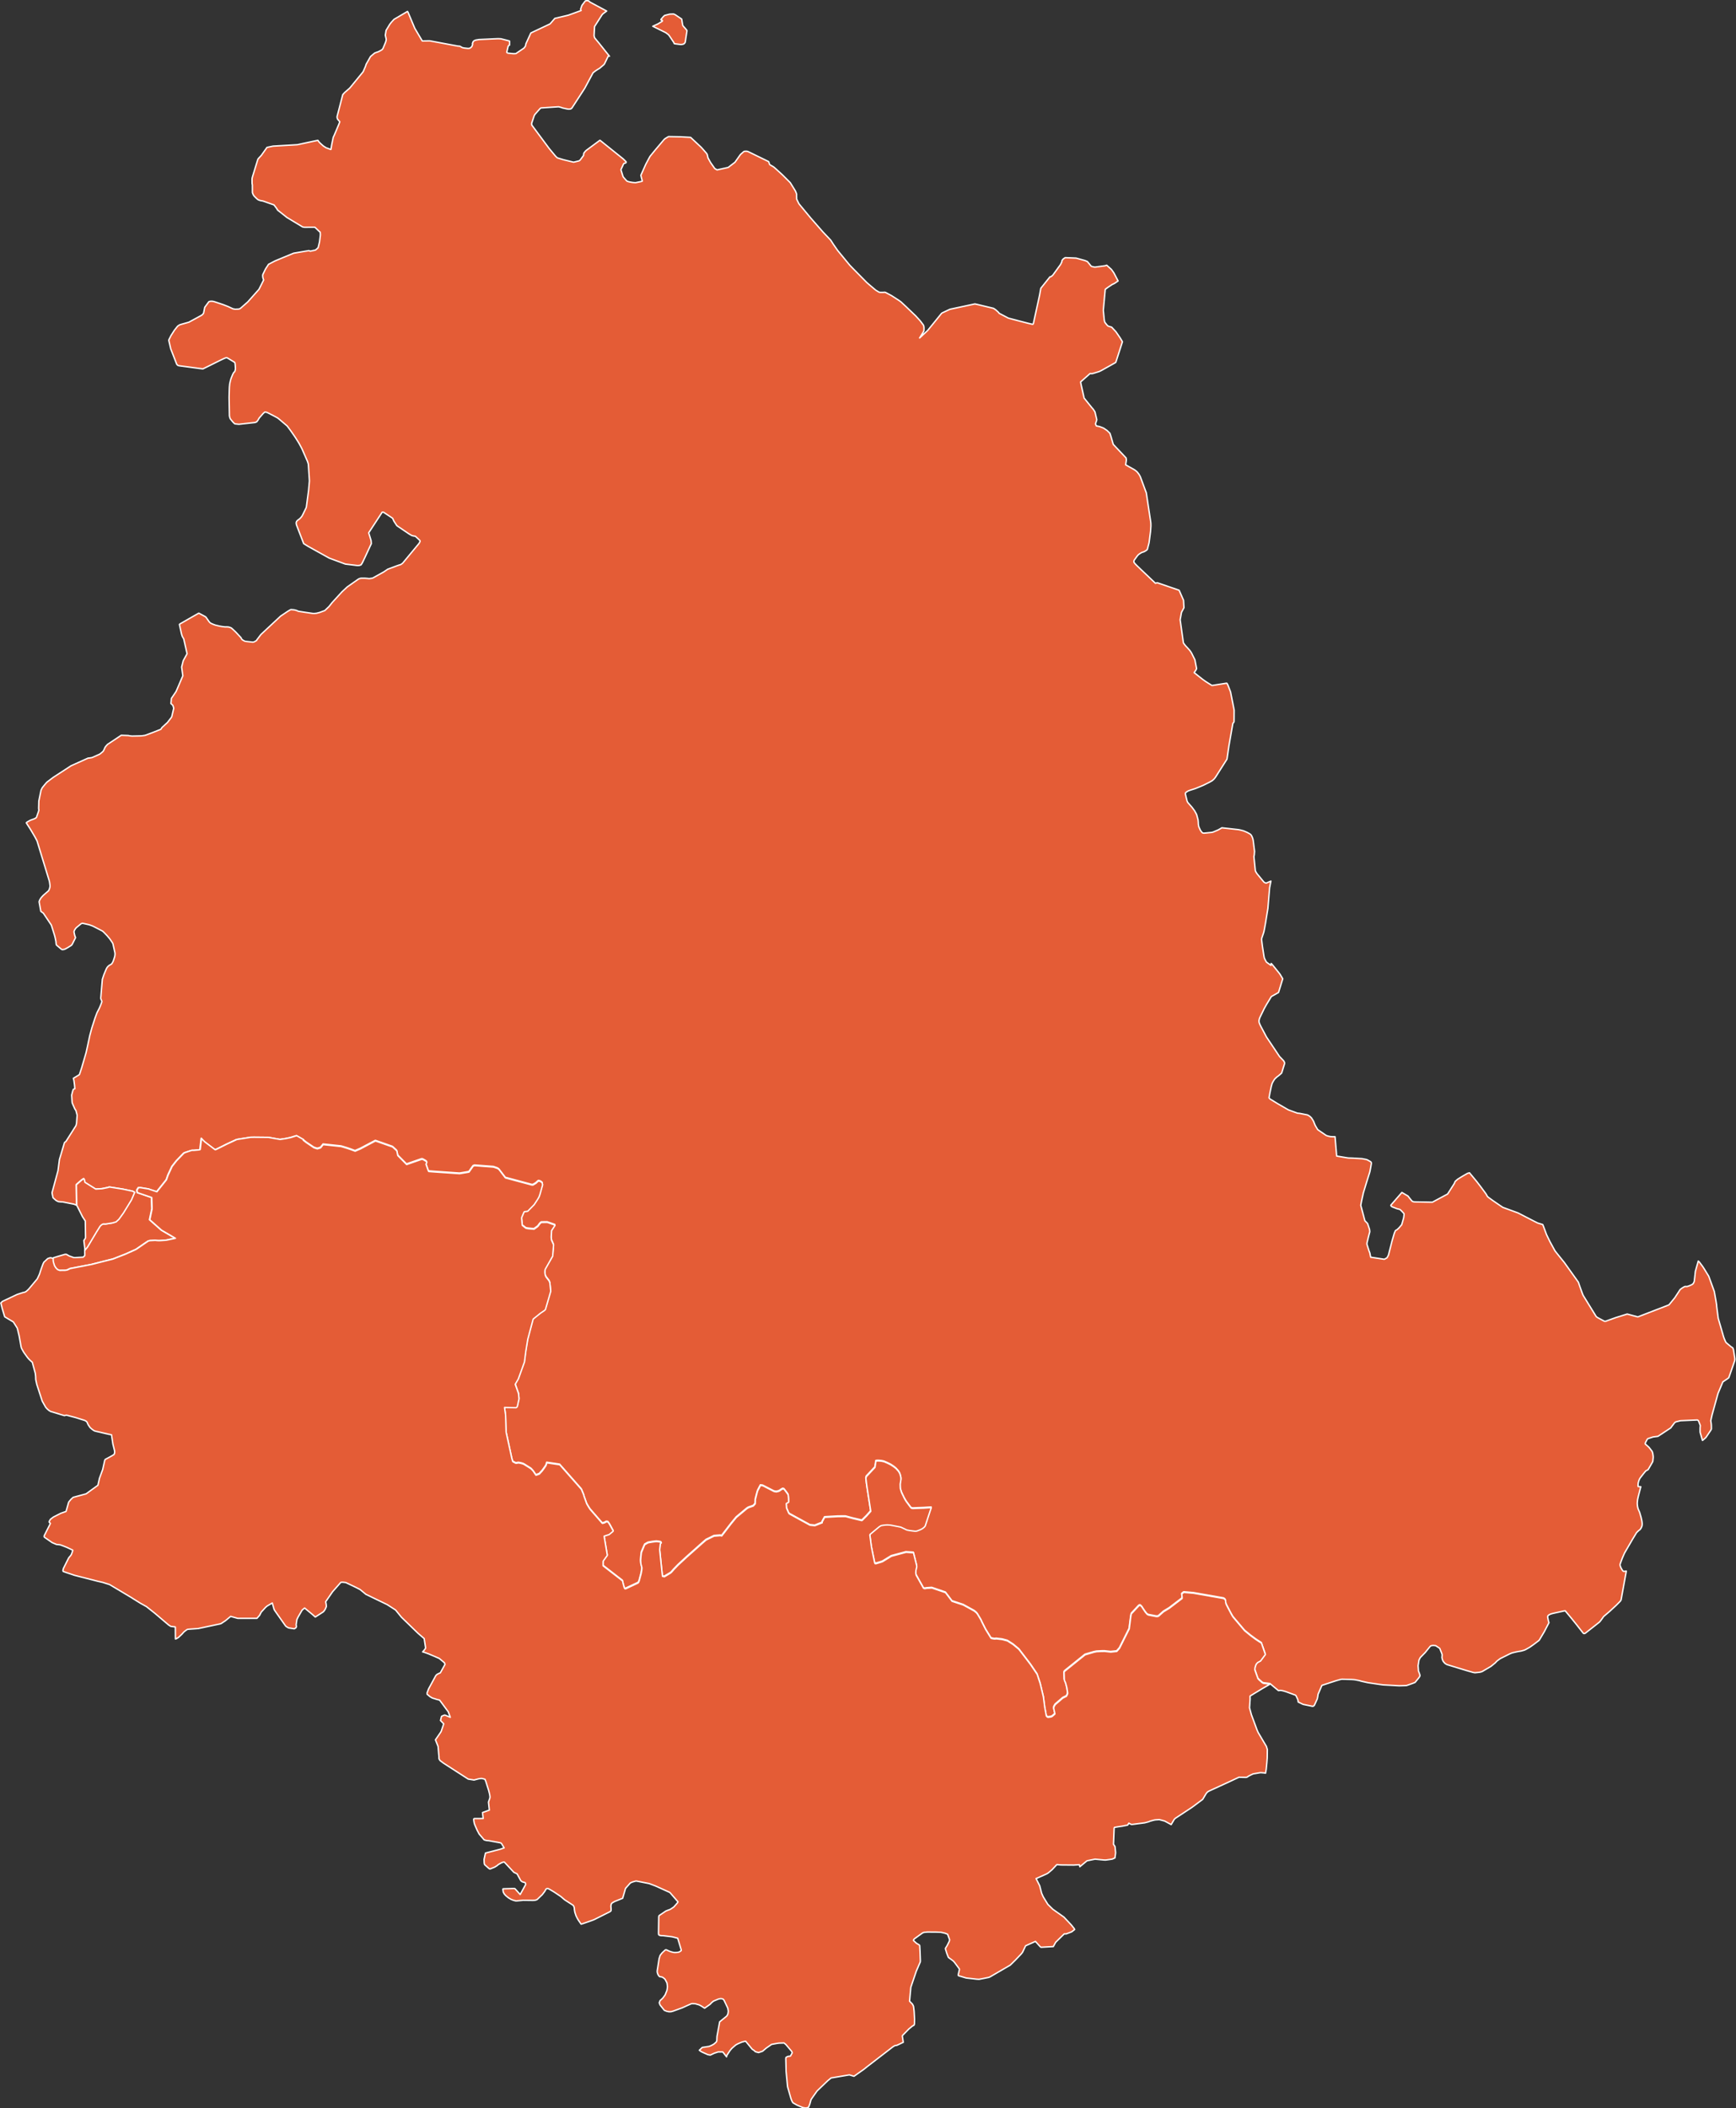 <?xml version="1.0" encoding="UTF-8" standalone="no"?>
<!-- Created with Inkscape (http://www.inkscape.org/) -->

<svg
   xmlns:svg="http://www.w3.org/2000/svg"
   xmlns="http://www.w3.org/2000/svg"
   version="1.1"
   width="3704.672"
   height="4496.408"
   id="svg2">
  <rect width="100%" height="100%" fill="#333333" stroke="none"/>
  <defs
     id="defs15" />
  <g
     transform="matrix(80,0,0,80,-22159.748,-15659.252)"
     id="Perugia"
     style="fill:#e45c36;fill-opacity:1;stroke:#ffffff;stroke-width:0.037;stroke-linejoin:round;stroke-miterlimit:4;stroke-opacity:1;stroke-dasharray:none">
    <path
       d="m 295.201,196.923 10e-4,-2e-4 0.026,-0.007 0.018,-0.01 0.022,-0.025 0.008,-0.018 0.043,-0.281 0.003,-0.023 -0.005,-0.013 -0.045,-0.053 -0.05,-0.056 -0.015,-0.027 -0.026,-0.161 -0.179,-0.12 -0.039,-0.015 -0.103,0.004 -0.132,0.034 -0.032,0.027 -0.068,0.079 9e-4,0.014 0.011,0.005 0.015,0.005 0.009,0.002 0.004,0.007 -10e-4,0.009 -0.01,0.011 -0.113,0.069 -0.134,0.061 0.343,0.169 0.011,0.007 0.066,0.05 0.024,0.032 0.12,0.179 0.004,0.019 0.013,0.01 0.126,0.016 0.05,0.005 0.03,-0.005 z"
       id="path4"
       style="stroke-width:0.037;stroke-miterlimit:4;stroke-dasharray:none" />
    <path
       d="m 293.255,197.24 -0.281,-0.352 -0.093,-0.112 -0.011,-0.013 -0.009,-0.012 -0.009,-0.024 -0.008,-0.036 0.011,-0.214 0.002,-0.029 0.194,-0.304 0.009,-0.012 0.009,-0.011 0.012,-0.012 0.099,-0.074 -0.447,-0.239 -0.004,-0.004 -0.027,-0.026 -0.011,-0.004 -0.022,-0.003 -0.005,0 -0.02,2e-4 -0.023,0.002 -0.015,0.01 -0.011,0.014 -0.074,0.098 -0.022,0.062 -0.015,0.043 0.015,0.033 -0.341,0.124 -0.36,0.085 -0.127,0.147 -0.513,0.242 -0.131,0.285 -0.012,0.058 -0.004,0.009 -0.029,0.042 -0.012,0.012 -0.212,0.144 -0.059,0.003 -0.013,-5e-4 -0.14,-0.014 -0.009,-0.005 -0.02,-0.011 -0.002,-0.009 0.032,-0.138 0.005,-0.018 0.008,-0.017 0.016,-0.01 0.013,-0.006 10e-4,-0.098 -4e-4,-0.009 -0.007,-0.005 -0.222,-0.057 -0.011,-6e-4 -0.058,-0.003 -0.026,4e-4 -0.491,0.023 -0.085,0.014 -0.037,0.014 -0.009,0.004 -0.022,0.022 -0.004,0.004 -10e-4,0.002 -0.018,0.046 2e-4,0.002 9e-4,0.003 0.002,0.005 0.002,0.005 2e-4,0.005 -0.012,0.042 -0.009,0.017 -0.012,0.016 -0.016,0.013 -0.022,0.015 -0.015,0.005 -0.019,0.002 -0.024,7e-4 -0.092,-0.01 -0.016,-0.003 -0.029,-0.006 -0.023,-0.01 -0.048,-0.029 -0.064,-0.006 -0.743,-0.138 -0.199,0.003 -0.139,-0.235 -0.062,-0.105 -0.179,-0.426 -0.014,-0.021 -0.358,0.21 -0.069,0.074 -0.045,0.058 -0.099,0.163 -0.021,0.129 0.024,0.104 0,0.002 -9e-4,0.022 -0.008,0.034 -0.011,0.034 -0.068,0.161 -0.011,0.013 -0.02,0.022 -0.058,0.031 -0.029,0.015 -0.027,0.011 -0.024,0.007 -0.019,0.007 -0.024,0.009 -0.021,0.014 -0.097,0.082 -0.117,0.206 -0.018,0.057 -0.063,0.144 -0.356,0.434 -0.141,0.123 -0.046,0.052 -0.152,0.587 0.002,0.028 0.01,0.037 0.041,0.049 0.02,0.022 -0.027,0.072 -0.119,0.282 -0.029,0.061 -0.042,0.204 -0.017,0.106 -0.004,0.015 -0.126,-0.046 -0.043,-0.027 -0.034,-0.022 -0.086,-0.078 -0.033,-0.036 -0.025,-0.036 -0.547,0.117 -0.648,0.038 -0.162,0.034 -0.152,0.214 -0.083,0.089 -0.012,0.025 -0.135,0.439 -0.011,0.038 -0.006,0.033 7e-4,0.114 0.002,0.021 0.003,0.015 0.003,0.01 0.001,0.193 10e-4,0.019 0.022,0.053 0.008,0.012 0.013,0.02 0.014,0.015 0.042,0.041 0.031,0.029 0.028,0.019 0.053,0.019 0.066,0.011 0.299,0.105 0.073,0.098 0.022,0.039 0.249,0.197 0.419,0.253 0.052,0.009 0.134,-0.001 0.141,-3e-4 0.123,0.118 0.018,0.012 10e-4,0.013 0.002,0.026 0.002,0.023 -0.002,0.032 -0.021,0.168 -0.027,0.115 -0.01,0.039 -0.068,0.061 -0.141,0.031 -0.037,-0.015 -0.407,0.069 -0.485,0.201 -0.035,0.017 -0.149,0.078 -0.078,0.12 -0.018,0.035 -0.057,0.118 -0.004,0.025 0.002,0.033 0.006,0.036 0.018,0.051 -0.124,0.248 -0.297,0.334 -0.004,0.004 -0.177,0.156 -0.031,0.024 -0.036,0.009 -0.091,0.004 -0.022,-0.004 -0.039,-0.007 -0.03,-0.015 -0.095,-0.044 -0.128,-0.05 -0.211,-0.071 -0.053,-0.016 -0.027,-0.004 -0.014,-0.002 -0.048,0.002 -0.034,0.011 -0.11,0.149 -0.026,0.131 -0.007,0.031 -0.024,0.027 -0.024,0.022 -0.344,0.187 -0.184,0.051 -0.064,0.02 -0.051,0.035 -0.085,0.107 -0.093,0.146 -0.056,0.112 4e-4,0.022 0.05,0.216 0.16,0.411 0.007,0.008 0.016,0.018 0.028,0.013 0.646,0.086 0.19,-0.093 0.279,-0.139 0.051,-0.024 0.046,-0.021 0.045,-0.018 0.025,-0.005 0.04,0.02 0.053,0.033 0.002,0.001 0.12,0.073 0.005,0.016 0.003,0.016 0.003,0.023 0.003,0.031 0.002,0.035 0.002,0.034 0,0.017 -0.002,0.014 -0.005,0.024 -0.009,0.03 -0.032,0.033 -0.023,0.043 -0.039,0.094 -0.013,0.037 -0.004,0.013 -0.01,0.04 -0.003,0.013 -0.013,0.057 -10e-4,0.013 -0.007,0.069 -0.003,0.065 -0.005,0.175 -8e-4,0.044 0.009,0.486 0.01,0.047 0.014,0.035 0.057,0.07 0.014,0.016 0.002,0.002 0.02,0.02 0.016,0.015 0.013,0.011 10e-4,2e-4 0.107,0.011 0.432,-0.048 0.043,-0.018 0.026,-0.034 0.008,-0.011 0.028,-0.049 0.007,-0.01 0.102,-0.117 0.044,-0.039 0.051,0.007 0.036,0.016 0.154,0.079 0.047,0.025 0.056,0.031 0.04,0.032 0.213,0.181 0.09,0.121 0.035,0.05 0.052,0.075 0.029,0.042 0.024,0.037 0.079,0.126 0.023,0.041 0.002,0.004 0.047,0.087 0.02,0.041 0.134,0.306 0.011,0.028 0.018,0.059 0.029,0.447 -0.022,0.247 -0.061,0.461 -0.091,0.186 -0.02,0.039 -0.02,0.028 -0.032,0.036 -0.029,0.026 -0.011,0.005 -0.033,0.027 -0.021,0.022 -0.011,0.026 -0.002,0.014 0.002,0.033 0.007,0.027 0.191,0.495 0.117,0.073 0.565,0.314 0.429,0.159 0.315,0.038 0.051,-9e-4 0.026,-0.007 0.025,-0.008 0.009,-0.011 0.029,-0.047 0.063,-0.131 0.175,-0.377 -4e-4,-0.018 -0.006,-0.067 -0.063,-0.205 0.359,-0.549 0.037,4e-4 0.241,0.16 0.036,0.079 0.074,0.113 0.016,0.015 0.311,0.21 0.072,0.043 0.033,0.01 0.002,4e-4 0.035,0.007 9e-4,0 0.024,0.001 0.043,0.038 0.081,0.077 0.006,0.021 -0.015,0.035 -0.019,0.029 -0.433,0.522 -0.048,0.034 -0.012,0.004 -0.041,0.012 -0.043,0.015 -0.251,0.093 -0.104,0.071 -0.301,0.167 -0.088,0.014 -0.046,-0.005 -0.007,-8e-4 -0.056,-0.005 -0.11,-0.001 -0.039,0.01 -0.012,0.003 -0.035,0.021 -0.279,0.196 -0.01,0.008 -0.136,0.127 -0.064,0.07 -0.196,0.214 -0.009,0.011 -0.076,0.096 -0.041,0.039 -0.07,0.067 -0.14,0.052 -0.078,0.02 -0.053,0.006 -0.051,-2e-4 -0.231,-0.034 -0.154,-0.024 -0.001,-5e-4 -0.051,-0.023 -0.06,-0.015 -0.084,-0.007 -0.026,0.011 -0.059,0.035 -0.192,0.129 -0.525,0.49 -0.108,0.142 -0.007,0.016 -0.03,0.019 -0.025,0.013 -0.022,0.011 -0.029,0.003 -0.189,-0.022 -0.021,-0.005 -0.013,-0.006 -0.019,-0.011 -0.034,-0.02 -0.013,-0.015 -0.013,-0.021 -0.008,-0.019 -0.142,-0.152 -0.082,-0.077 -0.033,-0.029 -0.027,-0.012 -0.039,-0.013 -0.044,-0.005 -0.054,9e-4 -0.087,-0.01 -0.082,-0.016 -0.099,-0.024 -0.064,-0.024 -0.051,-0.023 -0.025,-0.018 -0.026,-0.03 -0.043,-0.062 -0.037,-0.053 -0.017,-0.014 -0.174,-0.093 -0.166,0.094 -0.338,0.194 -0.013,0.014 0.055,0.252 0.005,0.016 0.014,0.043 0.005,0.012 0.036,0.062 0.089,0.395 -0.103,0.187 -0.042,0.168 0.028,0.207 0.004,0.026 -0.179,0.417 -0.126,0.186 -0.013,0.137 0.02,0.018 0.032,0.031 0.009,0.027 0.014,0.05 -0.052,0.224 -0.009,0.017 -0.106,0.138 -0.145,0.133 -0.031,0.047 -0.002,0.002 -0.186,0.074 -0.23,0.086 -0.05,0.008 -0.046,0.006 -0.058,0.002 -0.198,0.004 -0.067,-0.007 -0.028,-0.007 -0.192,-0.007 -0.366,0.243 -0.025,0.028 -0.017,0.019 -0.008,0.01 -0.015,0.021 -0.014,0.031 -0.005,0.012 -0.008,0.018 -0.026,0.047 -0.07,0.06 -0.03,0.019 -0.194,0.086 -0.075,0.013 -0.019,0.001 -0.013,9e-4 -0.453,0.204 -0.474,0.308 -0.169,0.128 -0.024,0.026 -0.009,0.01 -0.034,0.041 -0.035,0.043 -0.025,0.032 -0.032,0.066 -0.058,0.285 -0.005,0.202 0.006,0.04 -0.011,0.042 -0.053,0.152 -0.024,0.022 -0.057,0.026 -0.042,0.014 -0.045,0.018 -0.037,0.02 -0.027,0.016 -0.022,0.013 -0.018,0.017 0.002,0.004 0.114,0.177 0.115,0.195 0.003,0.006 0.024,0.044 0.002,0.004 0.027,0.052 0.32,1.044 0.011,0.041 0.007,0.044 0.005,0.038 0.004,0.035 -0.004,0.03 -0.002,0.013 -0.003,0.009 -0.003,0.01 -0.009,0.026 -0.017,0.038 -0.068,0.059 -0.04,0.035 -0.02,0.017 -0.024,0.023 -0.047,0.052 -0.016,0.024 -0.007,0.012 -0.017,0.029 -0.015,0.043 0.046,0.256 0.067,0.049 0.211,0.314 0.011,0.03 0.079,0.254 0.018,0.073 0.01,0.052 0.006,0.03 0.002,0.015 4e-4,0.016 0.005,0.045 0.004,0.013 0.01,0.013 0.124,0.105 0.026,0.013 0.041,-0.006 0.016,-0.004 0.021,-0.008 0.012,-0.006 0.073,-0.042 0.082,-0.052 0.021,-0.029 0.082,-0.163 0.004,-0.017 -0.015,-0.035 -0.012,-0.046 -0.009,-0.042 -0.005,-0.031 0.012,-0.033 0.021,-0.036 0.007,-0.01 0.008,-0.011 10e-4,-0.001 0.02,-0.02 0.119,-0.098 0.015,-0.006 0.019,-0.008 0.019,0.003 0.147,0.033 0.026,0.007 0.021,0.007 0.054,0.02 0.029,0.013 0.051,0.026 0.191,0.099 0.02,0.017 0.019,0.018 0.084,0.087 0.055,0.065 0.017,0.021 0.013,0.018 0.056,0.083 0.008,0.014 0.008,0.02 0.049,0.222 0.004,0.021 10e-4,0.017 -6e-4,0.027 -0.007,0.049 -0.029,0.091 -0.011,0.031 -0.007,0.018 -0.007,0.012 -0.002,0.003 -0.014,0.024 -0.007,0.012 -0.014,0.012 -0.017,0.01 -0.023,0.014 -0.022,0.013 -0.029,0.026 -0.015,0.018 -0.012,0.018 -0.011,0.02 -0.009,0.019 -0.057,0.135 -0.009,0.026 -0.035,0.107 -0.04,0.472 -0.002,0.02 7e-4,0.017 0.005,0.017 0.007,0.02 0.008,0.014 0.007,0.024 7e-4,0.015 -0.02,0.058 -0.012,0.03 -0.019,0.046 -0.018,0.04 -0.02,0.039 -0.04,0.077 -0.055,0.149 -0.083,0.257 -0.055,0.205 -0.062,0.29 -0.032,0.145 -0.009,0.035 -0.113,0.387 -0.048,0.146 -0.006,0.017 -0.006,0.017 -0.018,0.014 -0.143,0.086 0.015,0.062 0.016,0.117 0.008,0.099 -0.04,0.016 -0.017,0.045 -0.028,0.109 0.01,0.173 0.003,0.03 0.02,0.049 0.04,0.09 0.011,0.024 0.018,0.029 0.011,0.014 0.033,0.127 -0.016,0.217 -0.014,0.058 -0.008,0.014 -0.26,0.41 -0.039,0.029 -0.135,0.453 -0.038,0.297 -0.074,0.273 -0.085,0.313 0.005,0.039 0.021,0.098 0.071,0.064 0.038,0.024 0.036,0.015 0.053,0.006 0.062,0.003 0.301,0.06 0.065,0.027 -0.01,-0.548 0.01,-0.01 0.136,-0.118 0.051,-0.033 0.006,0.004 0.01,0.022 0.016,0.072 0.287,0.18 0.168,-0.01 0.163,-0.033 0.006,-0.003 0.018,-0.007 0.026,1e-4 0.331,0.052 0.031,0.006 0.241,0.051 0.056,0.029 -0.087,0.202 -0.213,0.348 -0.123,0.171 -0.075,0.068 -0.098,0.029 -0.187,0.029 -0.045,-0.003 -0.028,0.006 -0.018,0.011 -0.011,0.007 -0.038,0.035 -0.03,0.049 -0.067,0.107 -0.123,0.206 -0.116,0.194 -0.067,0.083 0.002,0.146 -0.044,0.043 -0.215,0.011 -0.041,-0.002 -0.116,-0.042 -0.076,-0.043 -0.037,1e-4 -0.209,0.061 -0.102,0.032 -0.015,0.017 0.003,0.074 0.015,0.057 0.021,0.064 0.037,0.058 0.044,0.043 0.056,0.021 0.145,-0.001 0.057,-0.01 0.036,-0.016 0.039,-0.021 0.571,-0.11 0.58,-0.147 0.337,-0.132 0.275,-0.124 0.215,-0.148 0.11,-0.074 0.048,-0.011 0.138,-0.008 0.025,0.004 0.05,0.004 0.043,9e-4 0.18,-0.013 0.238,-0.05 -0.37,-0.216 -0.314,-0.278 0.061,-0.289 -0.009,-0.303 -0.226,-0.078 -0.155,-0.053 -0.013,-0.064 0.04,-0.067 0.049,-0.002 0.044,0.006 0.183,0.03 0.029,0.012 0.187,0.062 0.255,-0.32 0.043,-0.123 0.108,-0.232 0.116,-0.148 0.037,-0.039 0.161,-0.167 0.031,-0.015 0.149,-0.05 0.038,-0.01 0.058,-10e-4 0.133,-0.012 0.026,-0.01 0.034,-0.296 0.031,0.036 0.058,0.057 0.274,0.208 0.019,-0.002 0.145,-0.071 0.139,-0.07 0.269,-0.125 0.041,-0.009 0.207,-0.032 0.121,-0.02 0.058,-0.002 0.05,-6e-4 0.38,0.004 0.131,0.024 0.175,0.03 0.153,-0.023 0.005,-0.001 0.03,-0.006 0.097,-0.021 0.156,-0.049 0.18,0.103 0.079,0.063 0.209,0.141 0.089,0.028 0.087,-0.026 0.069,-0.087 0.477,0.051 0.041,0.011 0.14,0.043 0.067,0.023 0.128,0.047 0.137,-0.059 0.392,-0.207 0.017,-0.005 0.453,0.159 0.1,0.092 0.013,0.016 0.025,0.121 0.236,0.239 0.399,-0.138 0.011,-6e-4 0.011,-6e-4 0.03,0.014 0.059,0.034 0.019,0.016 0.003,0.005 0.002,0.005 0.002,0.006 -0.002,0.011 -0.009,0.023 -0.004,0.008 -0.006,0.007 0.06,0.169 0.015,0.027 0.16,0.012 0.665,0.046 0.248,-0.042 0.11,-0.156 0.038,-0.016 0.506,0.038 0.1,0.034 0.021,0.011 0.021,0.016 0.008,0.008 0.168,0.22 0.702,0.188 0.033,0.002 0.016,-0.01 0.023,-0.013 0.041,-0.025 0.037,-0.035 0.03,-0.024 0.029,0.005 0.033,0.014 0.036,0.027 0.002,0.01 0.01,0.048 -0.071,0.252 -0.024,0.068 -0.035,0.061 -0.063,0.097 -0.033,0.049 -0.171,0.175 -0.062,0.009 -0.027,0.002 -0.012,0.016 -0.057,0.134 -0.005,0.02 0.016,0.184 0.005,0.014 0.093,0.073 0.031,0.007 0.037,0.006 0.149,0.014 0.085,-0.06 0.025,-0.023 0.033,-0.046 0.03,-0.035 0.026,-0.016 0.156,-0.002 0.202,0.071 0.002,0.011 -0.091,0.138 -0.01,0.173 0.008,0.079 0.056,0.125 -0.024,0.303 -0.191,0.336 -0.015,0.036 -0.003,0.058 0.005,0.049 0.011,0.041 0.016,0.035 0.022,0.029 0.059,0.076 0.02,0.048 0.024,0.223 -0.01,0.041 -0.132,0.452 -0.024,0.024 -0.107,0.072 -0.196,0.158 -0.144,0.539 -0.053,0.327 -0.035,0.278 -0.004,0.01 -0.042,0.117 -0.118,0.326 -0.08,0.137 -0.003,0.004 0.089,0.249 0.013,0.14 -0.043,0.195 -0.01,0.022 -0.027,0.019 -0.307,-0.007 0.029,0.211 0.013,0.445 0.143,0.658 0.009,0.042 0.026,0.089 0.076,0.04 0.018,0.003 0.026,-0.005 0.03,-0.005 0.02,0.002 0.061,0.013 0.045,0.013 0.035,0.018 0.166,0.104 0.017,0.013 0.051,0.056 0.074,0.11 0.089,-0.031 0.077,-0.083 0.061,-0.084 0.041,-0.061 0.022,-0.072 0.344,0.051 0.578,0.656 0.062,0.149 0.002,0.019 0.078,0.218 0.049,0.084 0.042,0.064 0.318,0.365 0.008,0.007 0.009,0.001 0.058,-0.018 0.015,-0.01 0.015,-0.01 0.012,-0.003 0.03,0.002 0.007,0.003 0.007,0.003 0.041,0.061 0.096,0.175 -5e-4,6e-4 -0.011,0.014 -0.098,0.081 -0.134,0.043 0.086,0.512 -0.112,0.155 -9e-4,0.014 -4e-4,0.109 0.518,0.401 0.019,0.083 0.027,0.097 0.018,0.031 0.023,-7e-4 0.328,-0.153 0.015,-0.019 0.015,-0.036 0.053,-0.2 0.015,-0.085 0.005,-0.062 -0.017,-0.071 -0.009,-0.029 -0.004,-0.041 -0.004,-0.057 0.005,-0.075 0.003,-0.034 0.013,-0.105 0.068,-0.162 0.021,-0.046 0.084,-0.048 0.037,-0.008 0.082,-0.014 0.105,-0.013 0.053,0.005 0.058,0.011 0.005,0.002 0.006,0.002 0.011,0.015 -0.013,0.014 -0.013,0.014 -0.017,0.158 0.049,0.474 0.025,0.232 0.051,0.012 0.151,-0.09 0.026,-0.019 0.013,-0.012 0.062,-0.071 0.118,-0.122 0.233,-0.215 0.412,-0.366 0.098,-0.085 0.213,-0.104 0.166,-0.013 0.038,0.009 0.257,-0.333 0.132,-0.16 0.282,-0.235 0.042,-0.026 0.128,-0.044 0.053,-0.058 0.002,-0.056 10e-4,-0.06 0.04,-0.157 0.018,-0.063 0.006,-0.016 0.073,-0.139 0.06,0.007 0.246,0.126 0.054,0.028 0.063,0.011 0.067,-0.016 0.031,-0.018 0.027,-0.021 0.049,-0.026 0.032,0.01 0.075,0.098 0.035,0.052 0.009,0.088 0.003,0.107 -10e-4,0.001 -0.01,0.009 -0.032,0.015 -0.021,0.015 0.008,0.119 0.055,0.127 0.018,0.026 0.552,0.302 0.131,0.013 0.195,-0.077 -10e-4,-0.023 0.066,-0.122 0.35,-0.02 0.015,-4e-4 0.149,-0.001 0.045,2e-4 0.046,0.012 0.054,0.015 0.095,0.025 0.117,0.027 0.118,0.028 0.013,-0.005 0.115,-0.115 0.114,-0.127 -0.01,-0.062 -0.087,-0.559 -0.017,-0.118 -0.016,-0.138 0.011,-0.046 0.005,-0.006 0.225,-0.24 7e-4,-7e-4 0.026,-0.168 0.014,-0.004 0.047,-0.002 0.056,0.004 0.037,0.004 0.064,0.014 0.095,0.041 0.038,0.019 0.044,0.022 0.075,0.049 0.035,0.027 0.031,0.025 0.025,0.028 0.036,0.04 0.027,0.041 0.018,0.04 0.015,0.054 0.009,0.044 10e-4,0.043 -0.012,0.076 -0.008,0.047 7e-4,0.054 0.003,0.064 0.014,0.049 0.019,0.06 0.063,0.131 0.022,0.042 0.019,0.033 0.025,0.039 0.044,0.059 0.067,0.09 0.02,0.022 0.04,0.008 0.292,-0.011 0.185,-0.012 0.015,-6e-4 -0.162,0.489 -5e-4,8e-4 -0.017,0.023 -0.02,0.019 -0.01,0.008 -5e-4,4e-4 -0.017,0.013 -0.032,0.02 -0.047,0.022 -0.081,0.031 -0.045,0.003 -0.055,-0.006 -0.095,-0.012 -0.072,-0.015 -0.051,-0.025 -0.108,-0.051 -0.045,-0.009 -0.237,-0.046 -0.081,-0.004 -0.041,0.002 -0.071,0.008 -0.051,0.01 -0.05,0.03 -0.245,0.204 -0.004,0.017 0.041,0.313 0.04,0.2 0.048,0.229 0.01,0.019 0.03,1e-4 0.115,-0.034 0.053,-0.018 0.237,-0.145 0.391,-0.105 0.198,0.013 0.085,0.34 0.003,0.035 -0.012,0.051 -0.011,0.05 -0.002,0.035 -0.001,0.036 0.012,0.052 0.195,0.347 0.031,0.01 0.06,-0.01 0.131,-0.008 0.364,0.124 0.175,0.231 0.299,0.099 0.288,0.158 0.029,0.022 0.022,0.018 0.017,0.016 0.024,0.032 0.091,0.152 0.01,0.021 0.009,0.023 0.104,0.206 0.135,0.22 0.01,0.016 0.012,0.007 0.064,0.013 0.016,0.002 0.029,-0.001 0.015,-0.004 0.163,0.019 0.139,0.037 0.15,0.095 0.157,0.13 0.306,0.4 0.18,0.265 0.081,0.244 0.019,0.079 0.067,0.28 0.036,0.278 0.043,0.232 0.012,0.013 0.012,0.012 0.011,0.006 0.013,0.002 0.021,-0.002 0.034,-0.005 0.022,-0.003 0.018,-0.007 0.016,-0.009 0.066,-0.058 0.003,-0.011 -0.029,-0.129 -0.002,-0.013 9e-4,-0.026 0.005,-0.016 0.026,-0.047 0.011,-0.014 0.2,-0.172 0.07,-0.035 0.021,-0.008 0.022,-0.036 0.013,-0.033 0.002,-0.018 4e-4,-0.004 -0.02,-0.134 -0.016,-0.065 -0.022,-0.079 -0.017,-0.034 -0.009,-0.022 -0.006,-0.029 -0.005,-0.182 0.002,-0.017 0.011,-0.017 0.538,-0.433 0.015,-0.009 0.233,-0.068 0.068,-0.014 0.141,-0.007 0.08,-5e-4 0.019,0.003 0.138,0.015 0.16,-0.017 0.073,-0.083 0.26,-0.519 0.003,-0.029 0.039,-0.306 0.003,-0.015 0.009,-0.041 0.003,-0.01 0.195,-0.209 0.018,-0.012 0.015,-0.005 0.013,0.004 0.035,0.033 0.036,0.057 0.026,0.038 0.034,0.05 0.044,0.053 0.008,0.007 0.022,0.012 0.017,0.006 0.197,0.038 0.031,0.001 0.032,-0.008 0.135,-0.12 0.154,-0.093 0.339,-0.259 0.003,-0.009 -1e-4,-0.007 -7e-4,-0.025 -0.01,-0.079 0.054,-0.044 0.26,0.022 0.804,0.141 0.019,0.012 0.012,0.009 0.006,0.006 0.008,0.015 0.007,0.028 0.002,0.031 0.006,0.032 0.008,0.024 0.052,0.101 0.069,0.131 0.036,0.065 0.026,0.042 0.309,0.364 0.16,0.131 0.129,0.095 0.064,0.043 0.095,0.061 0.105,0.304 -0.129,0.173 -0.068,0.036 -0.011,0.007 -0.036,0.041 -0.017,0.042 -0.016,0.057 -0.004,0.053 0.082,0.232 0.031,0.035 0.09,0.079 0.031,0.013 0.171,0.021 0.127,0.107 0.101,0.083 0.021,-0.002 0.023,-0.004 0.046,0.004 0.047,0.012 0.049,0.014 0.265,0.096 0.018,0.016 0.015,0.033 0.027,0.058 3e-4,7e-4 0.011,0.034 1e-4,7e-4 0.005,0.041 0,8e-4 0.13,0.063 0.255,0.052 0.027,-0.009 0.021,-0.023 0.076,-0.167 0.012,-0.057 0.009,-0.065 0.102,-0.238 0.382,-0.125 0.113,-0.032 0.013,-0.003 0.03,-0.004 0.255,0.007 0.058,0.004 0.051,0.007 0.103,0.021 0.036,0.012 0.184,0.041 0.297,0.044 0.108,0.015 0.434,0.024 0.19,-0.006 0.031,-0.01 0.133,-0.047 0.044,-0.017 0.024,-0.01 0.105,-0.129 0.024,-0.04 -10e-4,-0.031 0,-7e-4 -0.029,-0.082 -0.009,-0.02 -0.01,-0.143 0.023,-0.148 0.018,-0.035 3e-4,-6e-4 0.017,-0.033 0.132,-0.135 0.116,-0.144 0.024,-0.028 0.031,-0.012 0.045,-0.004 0.011,9e-4 0.053,0.005 0.107,0.071 0.056,0.142 0.007,0.026 -5e-4,0.026 -0.004,0.052 0,9e-4 0.011,0.048 3e-4,8e-4 0.017,0.041 0.016,0.023 0.036,0.041 0.03,0.02 0.029,0.015 0.488,0.148 0.053,0.016 0.156,0.044 0.044,0.007 0.064,-0.006 0.05,-0.005 0.045,-0.009 0.034,-0.012 0.235,-0.138 0.112,-0.091 0.027,-0.029 0.021,-0.021 0.019,-0.015 0.069,-0.051 0.253,-0.126 0.06,-0.025 0.057,-0.014 0.065,-0.015 0.069,-0.013 0.052,-0.008 0.051,-0.014 0.04,-0.012 0.034,-0.016 0.107,-0.061 0.105,-0.074 0.132,-0.1 0.017,-0.017 0.132,-0.222 0.125,-0.241 -0.013,-0.038 -3e-4,-8e-4 -0.007,-0.033 -1e-4,-9e-4 -0.015,-0.078 1e-4,-8e-4 0.003,-0.025 0.022,-0.025 0.046,-0.025 0.064,-0.019 0.303,-0.067 0.03,-0.004 0.172,0.207 0.127,0.158 0.182,0.232 0.019,0.011 0.025,-0.004 0.019,-0.012 0.369,-0.29 0.02,-0.022 0.029,-0.038 0.063,-0.089 0.147,-0.125 0.03,-0.027 0.159,-0.147 0.11,-0.111 0.02,-0.033 0.139,-0.768 -0.024,0.003 -0.029,0.003 -0.026,-10e-4 -0.013,-0.013 -8e-4,-9e-4 -0.018,-0.023 -0.017,-0.031 -0.018,-0.033 -0.012,-0.032 -0.009,-0.031 0,-0.001 8e-4,-0.021 0.011,-0.033 0.029,-0.081 0.03,-0.075 0.041,-0.094 0.015,-0.03 0.206,-0.354 0.109,-0.179 0.054,-0.052 0.041,-0.031 0.011,-0.017 0.016,-0.025 0.017,-0.04 0.006,-0.023 0.003,-0.022 -10e-5,-0.035 -0.005,-0.047 -0.01,-0.053 -0.013,-0.058 -0.039,-0.136 -0.041,-0.094 -0.015,-0.063 -3e-4,-0.001 -0.002,-0.018 -0.005,-0.056 0,-0.001 0.002,-0.041 0.006,-0.062 0.018,-0.084 0.068,-0.263 -0.07,-0.005 -0.003,-0.004 -0.001,-0.01 9e-4,-0.033 9e-4,-0.015 0.003,-0.03 0.003,-0.015 0.016,-0.056 0.004,-0.008 0.007,-0.015 0.007,-0.016 0.008,-0.015 0.01,-0.015 0.011,-0.014 0.085,-0.109 0.053,-0.063 0.037,-0.019 0.017,-0.01 0.009,-0.007 0.112,-0.194 0.007,-0.015 0.004,-0.013 0.002,-0.018 0.008,-0.074 4e-4,-0.011 -1e-4,-0.008 -10e-4,-0.025 -0.01,-0.067 -0.003,-0.014 -0.008,-0.026 -0.004,-0.012 -0.009,-0.015 -0.078,-0.101 -0.083,-0.074 -0.008,-0.004 -0.007,-0.008 -0.001,-0.014 6e-4,-0.011 0.003,-0.009 0.03,-0.058 0.008,-0.015 0.006,-0.01 0.007,-0.011 0.008,-0.011 0.006,-0.004 0.14,-0.046 0.13,-0.017 0.345,-0.227 0.01,-0.018 0.079,-0.104 0.011,-0.014 0.023,-0.017 0.015,-0.007 0.115,-0.029 0.017,-0.001 0.43,-0.019 0.01,0.002 0.016,0.009 0.01,0.015 0.006,0.011 0.007,0.018 0.027,0.07 0.008,0.022 -6e-4,0.025 -0.003,0.016 -6e-4,0.014 -10e-4,0.041 10e-5,0.065 0.002,0.025 0.058,0.202 0.004,0.011 0.067,-0.057 0.027,-0.026 0.124,-0.184 0.011,-0.019 0.009,-0.02 -7e-4,-0.072 -0.001,-0.026 -0.002,-0.032 -0.003,-0.024 -0.005,-0.036 -0.006,-0.027 0.035,-0.157 0.156,-0.564 0.008,-0.022 0.124,-0.296 0.125,-0.084 0.034,-0.027 0.155,-0.447 0.005,-0.023 10e-4,-0.023 -8e-4,-0.022 -0.031,-0.198 -0.004,-0.025 -0.009,-0.03 -0.007,-0.02 -0.009,-0.012 -0.032,-0.019 -0.015,-0.012 -0.017,-0.014 -0.036,-0.03 -0.07,-0.059 -0.012,-0.017 -0.013,-0.026 -0.026,-0.062 -0.018,-0.049 -0.144,-0.496 -0.042,-0.324 -2e-4,-0.029 -0.004,-0.025 -0.012,-0.074 -0.046,-0.259 -0.007,-0.022 -0.142,-0.389 -0.004,-0.006 -0.123,-0.2 -0.036,-0.055 -0.057,-0.076 -0.03,-0.04 -0.007,-0.007 -0.022,-0.02 -0.077,0.272 -0.027,0.242 -0.003,0.023 -0.007,0.022 -0.011,0.022 -0.01,0.018 -0.013,0.015 -0.018,0.011 -0.021,0.011 -0.023,0.011 -0.054,0.021 -0.035,0.011 -0.018,3e-4 -0.014,-0.002 -0.017,8e-4 -0.022,0.006 -0.045,0.026 -0.026,0.017 -0.042,0.032 -0.141,0.216 -0.153,0.188 -0.014,0.009 -0.819,0.316 -0.011,-0.001 -0.275,-0.074 -0.306,0.095 -0.235,0.084 -0.013,0.007 -0.016,0.004 -0.015,0.002 -0.016,-1e-4 -0.012,-0.002 -0.177,-0.096 -0.027,-0.019 -0.009,-0.007 -0.344,-0.558 -0.01,-0.019 -0.008,-0.019 -0.022,-0.059 -0.054,-0.15 -0.038,-0.112 -0.376,-0.526 -0.043,-0.053 -0.084,-0.104 -0.052,-0.065 -0.069,-0.087 -0.134,-0.245 -0.091,-0.187 -0.086,-0.231 -0.016,-0.039 -0.016,-0.005 -0.101,-0.03 -10e-4,-3e-4 -0.022,-0.008 -0.016,-0.008 -0.079,-0.04 -0.423,-0.218 -0.405,-0.148 -0.062,-0.041 -0.06,-0.041 -0.108,-0.074 -0.042,-0.029 -0.106,-0.077 -0.01,-0.008 -0.007,-0.006 -0.01,-0.008 -0.01,-0.012 -0.006,-0.01 -0.01,-0.02 -0.008,-0.014 -0.009,-0.015 -0.021,-0.03 -0.024,-0.033 -0.077,-0.104 -0.027,-0.036 -0.103,-0.134 -0.191,-0.23 -0.05,0.014 -0.007,0.003 -0.134,0.077 -0.121,0.075 -0.01,0.008 -0.054,0.047 -0.007,0.01 -0.01,0.021 -0.013,0.032 -0.178,0.279 -0.407,0.218 -0.449,-0.008 -0.024,-0.001 -0.013,-10e-4 -0.012,-0.002 -0.018,-0.005 -0.013,-0.004 -0.013,-0.01 -0.023,-0.026 -0.047,-0.059 -0.026,-0.033 -0.009,-0.014 -0.165,-0.097 -0.296,0.34 8e-4,0.012 0.012,0.012 0.01,0.01 0.015,0.01 0.092,0.036 0.041,0.015 0.027,0.007 0.038,0.009 0.001,2e-4 0.007,0.004 0.01,0.007 0.011,0.009 0.043,0.044 0.028,0.031 0.007,0.008 0.008,0.011 0.003,0.006 -5e-4,0.01 -0.002,0.028 -0.002,0.018 -0.007,0.052 -0.051,0.18 -0.071,0.083 -0.051,0.048 -0.012,0.006 -0.029,0.018 -0.008,0.01 -0.005,0.01 -0.021,0.051 -0.007,0.023 -0.054,0.184 -0.095,0.375 -0.005,0.011 -0.033,0.061 -0.015,0.01 -0.057,0.032 -0.365,-0.055 -0.023,-0.116 -0.019,-0.047 -0.057,-0.179 -3e-4,-0.03 0.002,-0.013 0.004,-0.018 0.036,-0.146 0.033,-0.126 3e-4,-0.02 -0.002,-0.013 -0.005,-0.038 -0.047,-0.14 -0.004,-0.01 -0.008,-0.01 -0.008,-0.009 -0.056,-0.057 -0.11,-0.411 0.021,-0.115 0.048,-0.217 0.085,-0.28 0.082,-0.26 0.004,-0.015 0.004,-0.015 0.003,-0.012 0.023,-0.127 0.012,-0.071 10e-4,-0.009 -6e-4,-0.009 -0.002,-0.01 -0.011,-0.017 -0.006,-0.005 -0.005,-0.004 -0.007,-0.004 -0.046,-0.026 -0.034,-0.018 -0.014,-0.005 -0.017,-0.005 -0.03,-0.006 -0.079,-0.015 -0.247,-0.014 -0.115,-0.004 -0.06,-0.009 -0.252,-0.042 -0.044,-0.516 -0.043,0.001 -0.022,-2e-4 -0.015,-9e-4 -0.046,-0.003 -0.065,-0.015 -0.025,-0.008 -0.022,-0.009 -0.209,-0.143 -0.016,-0.013 -0.048,-0.079 -0.019,-0.035 -0.009,-0.02 -0.02,-0.049 -0.005,-0.016 -0.01,-0.023 -0.017,-0.029 -0.038,-0.059 -0.022,-0.022 -0.012,-0.012 -0.015,-0.011 -0.025,-0.018 -0.026,-0.013 -0.014,-0.006 -0.194,-0.038 -0.032,-0.004 -0.017,-0.002 -0.013,0.001 -0.246,-0.09 -0.284,-0.164 -0.206,-0.126 -0.026,-0.03 0.023,-0.125 0.035,-0.17 0.018,-0.067 0.007,-0.02 0.008,-0.019 0.019,-0.034 0.007,-0.013 0.03,-0.046 0.007,-0.01 0.017,-0.017 0.013,-0.012 0.038,-0.033 0.028,-0.019 0.049,-0.042 0.038,-0.034 0.077,-0.248 0.002,-0.02 -0.003,-0.012 -0.007,-0.018 -0.008,-0.015 -0.012,-0.018 -0.049,-0.051 -0.055,-0.057 -0.335,-0.5 -0.013,-0.019 -0.155,-0.292 -0.011,-0.022 -0.007,-0.014 -0.012,-0.029 -0.007,-0.019 -0.006,-0.018 -0.002,-0.013 -6e-4,-0.023 8e-4,-0.017 0.003,-0.017 0.004,-0.015 0.005,-0.016 0.007,-0.021 0.121,-0.249 0.062,-0.109 0.015,-0.025 0.111,-0.183 0.191,-0.107 0.113,-0.366 -0.071,-0.118 -0.025,-0.034 -0.182,-0.225 -0.012,-0.013 -0.019,-0.018 -0.005,0.051 -0.114,-0.082 -0.007,-0.007 -0.006,-0.01 -0.019,-0.033 -0.031,-0.063 -0.003,-0.015 -0.005,-0.024 -0.004,-0.022 -0.041,-0.268 -0.017,-0.137 -0.004,-0.035 0.005,-0.028 0.047,-0.138 0.012,-0.044 0.01,-0.051 0.032,-0.175 0.063,-0.388 0.045,-0.546 0.035,-0.181 -0.121,0.051 -0.012,-0.001 -0.013,-0.003 -0.008,-0.003 -0.02,-0.009 -0.014,-0.011 -0.185,-0.225 -0.028,-0.046 -0.005,-0.009 -0.008,-0.019 -0.002,-0.013 -0.035,-0.345 -9e-4,-0.017 1e-4,-0.013 0.003,-0.012 0.005,-0.016 0.008,-0.102 -0.035,-0.279 -0.003,-0.018 -0.003,-0.014 -0.006,-0.027 -0.011,-0.031 -0.015,-0.035 -0.008,-0.014 -0.008,-0.013 -0.014,-0.018 -0.017,-0.013 -0.015,-0.009 -0.016,-0.009 -0.037,-0.021 -0.017,-0.008 -0.034,-0.015 -0.048,-0.02 -0.014,-0.005 -0.065,-0.017 -0.043,-0.01 -0.025,-0.004 -0.439,-0.049 -0.017,0.011 -0.077,0.044 -0.126,0.054 -0.023,0.008 -0.024,0.006 -0.206,0.02 -0.01,-4e-4 -0.011,-0.001 -0.012,-0.003 -0.011,-0.005 -0.006,-0.003 -0.024,-0.03 -0.021,-0.028 -0.011,-0.022 -0.018,-0.039 -0.009,-0.019 -0.007,-0.019 -0.004,-0.012 -0.006,-0.033 -0.004,-0.025 -10e-4,-0.022 4e-4,-0.016 -0.007,-0.076 -0.034,-0.129 -0.008,-0.022 -0.007,-0.013 -0.036,-0.065 -0.008,-0.015 -0.059,-0.079 -0.012,-0.016 -0.057,-0.064 -0.047,-0.055 -0.009,-0.011 -0.015,-0.033 -0.005,-0.017 -0.04,-0.166 -0.002,-0.012 0.007,-0.027 0.011,-0.01 0.038,-0.026 0.019,-0.01 0.017,-0.008 0.047,-0.016 0.126,-0.04 0.103,-0.042 0.111,-0.046 0.123,-0.061 0.036,-0.018 0.075,-0.042 0.012,-0.01 0.013,-0.011 0.013,-0.011 0.01,-0.01 0.013,-0.014 0.01,-0.011 0.009,-0.013 0.016,-0.022 0.299,-0.47 0.004,-0.01 0.05,-0.346 0.105,-0.601 0.011,-0.013 0.015,-0.02 0.007,-0.018 0.002,-0.303 -0.096,-0.486 -0.068,-0.176 -0.022,-0.044 -0.003,-0.004 -0.01,-0.009 -0.381,0.06 -0.016,-0.001 -0.082,-0.051 -0.083,-0.053 -0.085,-0.061 -0.221,-0.175 0.041,-0.059 0.022,-0.04 6e-4,-0.008 -8e-4,-0.012 -0.002,-0.011 -0.041,-0.212 -0.084,-0.17 -0.01,-0.018 -5e-4,-8e-4 -0.01,-0.016 -0.021,-0.03 -0.008,-0.011 -0.01,-0.013 -0.018,-0.02 -0.045,-0.05 -0.01,-0.01 -0.033,-0.035 -0.026,-0.033 -0.024,-0.033 -0.007,-0.013 -4e-4,-8e-4 -0.086,-0.613 0.002,-0.014 0.024,-0.132 0.005,-0.03 0.005,-0.019 0.002,-0.007 0.052,-0.099 0.011,-0.019 -0.011,-0.2 -0.118,-0.268 -0.572,-0.196 -0.016,-0.003 -0.01,0.002 -0.033,0.012 -0.36,-0.342 -0.137,-0.131 -0.041,-0.042 -0.027,-0.033 -0.009,-0.014 -0.002,-0.016 0.003,-0.021 0.008,-0.02 0.082,-0.113 0.017,-0.019 0.012,-0.013 0.035,-0.025 0.047,-0.029 0.026,-0.01 0.025,-0.007 0.03,-0.013 0.025,-0.015 0.03,-0.021 0.018,-0.017 0.005,-0.017 0.042,-0.162 0.006,-0.044 0.033,-0.257 0.004,-0.051 0.006,-0.092 2e-4,-0.008 -4e-4,-0.029 -10e-4,-0.041 -0.006,-0.05 -0.115,-0.758 -0.159,-0.429 -0.004,-0.009 -0.022,-0.04 -0.006,-0.01 -4e-4,-7e-4 -0.005,-0.008 -0.025,-0.033 -0.018,-0.023 -0.011,-0.012 -0.01,-0.01 -0.05,-0.038 -0.241,-0.136 0.018,-0.116 4e-4,-0.017 -0.002,-0.021 -0.003,-0.017 -0.003,-0.013 -0.341,-0.361 -0.057,-0.196 -0.032,-0.1 -0.072,-0.07 -0.006,-0.005 -0.083,-0.057 -0.016,-0.009 -0.076,-0.029 -0.028,-0.01 -0.081,-0.016 -0.024,-0.054 0.03,-0.088 0.004,-0.012 6e-4,-0.009 -8e-4,-0.013 -0.042,-0.178 -0.003,-0.013 -0.003,-0.008 -0.005,-0.008 -0.023,-0.037 -0.029,-0.04 -0.006,-0.007 -0.013,-0.012 -0.212,-0.263 -0.079,-0.354 -0.015,-0.076 0.253,-0.224 0.025,0.002 0.014,8e-4 0.015,-7e-4 0.017,-0.003 0.036,-0.01 0.134,-0.042 0.014,-0.006 0.046,-0.022 0.366,-0.205 0.012,-0.007 0.004,-0.004 0.006,-0.01 0.002,-0.007 0.172,-0.534 -0.062,-0.104 -0.111,-0.162 -0.115,-0.123 -0.064,-0.019 -0.027,-0.009 -0.013,-0.008 -0.028,-0.031 -0.033,-0.042 -0.008,-0.011 -0.01,-0.014 -0.012,-0.049 -0.002,-0.014 -0.025,-0.251 0.051,-0.554 0.005,-0.01 0.064,-0.047 0.028,-0.019 0.09,-0.06 0.052,-0.024 0.029,-0.018 0.075,-0.052 -0.114,-0.217 -0.063,-0.089 -0.126,-0.113 -0.044,0.014 -0.26,0.035 -0.026,-2e-4 -0.018,-0.004 -0.054,-0.013 -0.015,-0.01 -0.008,-0.008 -0.034,-0.043 -0.057,-0.069 -0.062,-0.026 -0.239,-0.066 -0.291,-0.012 -0.024,0.016 -0.012,0.008 -0.01,0.007 -0.016,0.015 -0.019,0.025 -0.005,0.013 -0.004,0.017 10e-4,0.011 -0.037,0.074 -0.204,0.28 -0.03,0.026 -0.013,0.01 -0.008,0.005 -0.01,0.004 -0.015,-2e-4 -0.245,0.307 -0.006,0.036 -0.023,0.127 -0.004,0.022 -0.165,0.755 -0.008,0.013 -0.009,0.007 -0.119,-0.027 -0.228,-0.059 -0.301,-0.079 -0.247,-0.129 -0.014,-0.021 -0.015,-0.015 -0.052,-0.048 -0.019,-0.014 -0.041,-0.029 -0.019,-0.008 -0.406,-0.097 -0.081,-0.018 -0.657,0.14 -0.017,0.006 -0.198,0.093 -0.013,0.009 -0.009,0.008 -0.01,0.013 -0.357,0.439 -0.214,0.2 0.101,-0.164 0.013,-0.029 0.002,-0.016 5e-4,-0.052 -10e-4,-0.028 -0.005,-0.029 -0.005,-0.017 -0.009,-0.015 -0.079,-0.105 -0.012,-0.014 -0.11,-0.12 -0.259,-0.248 -0.125,-0.117 -0.006,-0.006 -0.048,-0.035 -0.016,-0.011 -0.192,-0.124 -0.158,-0.084 -0.019,-0.005 -0.021,4e-4 -0.018,0.002 -0.02,0.001 -0.058,-0.001 -0.02,-0.001 -0.023,-0.007 -0.085,-0.052 -0.175,-0.148 -0.063,-0.055 -0.338,-0.343 -0.113,-0.116 -0.322,-0.391 -0.112,-0.16 -0.076,-0.118 -0.211,-0.223 -0.324,-0.37 -0.306,-0.369 -0.008,-0.012 -0.05,-0.101 -0.006,-0.013 -0.004,-0.013 -0.002,-0.089 4e-4,-0.012 10e-4,-0.017 -0.002,-0.011 -0.004,-0.016 -0.026,-0.064 -0.01,-0.017 -0.127,-0.205 -0.013,-0.014 -0.198,-0.197 -0.172,-0.157 -0.054,-0.047 -0.018,-0.012 -0.095,-0.056 -0.025,-0.074 -0.009,-0.009 -0.532,-0.259 -0.022,-0.009 -0.023,-0.005 -0.046,5e-4 -0.028,0.004 -0.087,0.076 -0.014,0.016 -0.14,0.197 -0.18,0.138 -0.298,0.066 -0.062,-0.038 -0.103,-0.147 -0.011,-0.017 -0.008,-0.014 -0.057,-0.104 -0.02,-0.089 -0.007,-0.013 -0.009,-0.015 -0.02,-0.024 -0.094,-0.107 -0.033,-0.036 -0.281,-0.263 -0.259,-0.015 -0.327,-0.006 -0.01,0.004 -0.011,0.006 -0.019,0.011 -0.044,0.027 -0.019,0.013 -0.017,0.016 -0.011,0.012 -0.222,0.262 -0.143,0.175 -0.034,0.061 -0.079,0.148 -0.133,0.298 0.018,0.072 0.021,0.082 -0.03,0.011 -0.152,0.031 -0.025,-0.002 -0.044,-0.003 -0.063,-0.01 -0.028,-0.006 -0.024,-0.006 -0.023,-0.008 -0.02,-0.007 -0.039,-0.042 -0.029,-0.033 -0.033,-0.039 -0.007,-0.019 -0.05,-0.16 -2e-4,-0.017 0.06,-0.131 0.009,-0.019 0.012,-0.012 0.035,-0.009 0.017,-0.011 0.004,-0.014 -0.004,-0.012 -0.064,-0.064 -0.018,-0.016 -0.613,-0.492 -0.359,0.266 -0.015,0.012 -0.013,0.013 -0.041,0.05 -0.004,0.015 -10e-4,0.005 -0.003,0.014 6e-4,0.014 4e-4,0.005 10e-5,0.002 -0.006,0.015 -0.009,0.012 -0.077,0.104 -0.015,0.014 -0.019,0.01 -0.135,0.033 -0.011,7e-4 -0.266,-0.065 -0.159,-0.048 -0.009,-0.005 -0.038,-0.036 -0.011,-0.012 -0.163,-0.196 -0.464,-0.625 -0.004,-0.013 -10e-4,-0.037 0.005,-0.014 0.055,-0.164 0.005,-0.015 0.009,-0.019 0.011,-0.021 0.135,-0.153 0.017,-0.016 0.015,-0.006 0.451,-0.03 0.015,-7e-4 0.014,0.003 0.055,0.014 0.021,0.008 0.016,0.006 0.023,0.005 0.101,0.022 0.021,0.003 0.022,0.002 0.023,-0.002 0.019,-0.002 0.022,-0.009 0.022,-0.021 0.009,-0.014 0.33,-0.508 0.222,-0.414 0.068,-0.053 0.053,-0.034 0.055,-0.033 0.117,-0.1 0.009,-0.013 0.008,-0.014 0.099,-0.205 z"
       id="path6"
       style="stroke-width:0.037;stroke-miterlimit:4;stroke-dasharray:none" />
  </g>
  <g
     transform="matrix(80,0,0,80,-22159.748,-15659.252)"
     id="Terni"
     style="fill:#e45c36;fill-opacity:1;stroke:#ffffff;stroke-width:0.037;stroke-linejoin:round;stroke-miterlimit:4;stroke-opacity:1;stroke-dasharray:none">
    <path
       d="m 279.264,227.263 -0.016,-0.072 -0.01,-0.022 -0.006,-0.004 -0.051,0.033 -0.136,0.118 -0.01,0.01 0.01,0.548 0.153,0.305 0.074,0.113 0.007,0.445 -0.005,0.013 -0.006,0.013 -0.035,0.052 0.032,0.254 0.067,-0.083 0.116,-0.194 0.123,-0.206 0.067,-0.107 0.03,-0.049 0.038,-0.035 0.011,-0.007 0.018,-0.011 0.028,-0.006 0.045,0.003 0.187,-0.029 0.098,-0.029 0.075,-0.068 0.123,-0.171 0.213,-0.348 0.087,-0.202 -0.056,-0.029 -0.241,-0.051 -0.031,-0.006 -0.331,-0.052 -0.026,-1e-4 -0.018,0.007 -0.006,0.003 -0.163,0.033 -0.168,0.01 -0.287,-0.18 z"
       id="path9"
       style="stroke-width:0.037;stroke-miterlimit:4;stroke-dasharray:none" />
    <path
       d="m 285.091,226.121 -0.18,-0.103 -0.156,0.049 -0.097,0.021 -0.03,0.006 -0.005,0.001 -0.153,0.023 -0.175,-0.03 -0.131,-0.024 -0.38,-0.004 -0.05,6e-4 -0.058,0.002 -0.121,0.02 -0.207,0.032 -0.041,0.009 -0.269,0.125 -0.139,0.07 -0.145,0.071 -0.019,0.002 -0.274,-0.208 -0.058,-0.057 -0.031,-0.036 -0.034,0.296 -0.026,0.01 -0.133,0.012 -0.058,0.001 -0.038,0.01 -0.149,0.05 -0.031,0.015 -0.161,0.167 -0.037,0.039 -0.116,0.148 -0.108,0.232 -0.043,0.123 -0.255,0.32 -0.187,-0.062 -0.029,-0.012 -0.183,-0.03 -0.044,-0.006 -0.049,0.002 -0.04,0.067 0.013,0.064 0.155,0.053 0.226,0.078 0.009,0.303 -0.061,0.289 0.314,0.278 0.37,0.216 -0.238,0.05 -0.18,0.013 -0.043,-9e-4 -0.05,-0.004 -0.025,-0.004 -0.138,0.008 -0.048,0.011 -0.11,0.074 -0.215,0.148 -0.275,0.124 -0.337,0.132 -0.58,0.147 -0.571,0.11 -0.039,0.021 -0.036,0.016 -0.057,0.01 -0.145,10e-4 -0.056,-0.021 -0.044,-0.043 -0.037,-0.058 -0.021,-0.064 -0.015,-0.057 -0.003,-0.074 -0.058,-0.02 -0.036,0.004 -0.051,0.019 -0.101,0.094 -0.022,0.043 -0.046,0.124 -0.027,0.079 -0.015,0.051 -0.01,0.028 -0.057,0.121 -0.224,0.267 -0.031,0.032 -0.048,0.041 -0.012,0.005 -0.03,0.013 -0.032,0.005 -0.161,0.053 -0.387,0.182 -0.011,0.009 -0.026,0.026 -0.01,0.01 0.035,0.141 0.068,0.227 0.232,0.139 0.104,0.165 0.05,0.209 0.051,0.287 0.008,0.028 0.008,0.021 0.055,0.097 0.018,0.026 0.081,0.112 0.041,0.048 0.055,0.052 0.019,0.015 0.014,0.015 0.08,0.292 0.01,0.091 0.001,0.047 0.002,0.035 0.027,0.124 0.145,0.445 0.093,0.165 0.037,0.041 0.045,0.04 0.049,0.03 0.367,0.111 0.054,-0.013 0.231,0.061 0.263,0.082 0.039,0.024 0.021,0.025 0.012,0.034 0.017,0.033 0.047,0.07 0.045,0.041 0.053,0.039 0.035,0.016 0.356,0.083 0.084,0.016 0.038,0.25 0.042,0.17 0.003,0.016 0.001,0.038 -0.004,0.019 -0.013,0.033 -0.075,0.045 -0.087,0.047 -0.073,0.039 -0.013,0.025 -0.054,0.244 -0.086,0.233 -0.041,0.186 -0.315,0.229 -0.345,0.093 -0.059,0.054 -0.061,0.073 -0.061,0.216 -0.007,0.025 -0.004,0.009 -0.135,0.047 -0.201,0.102 -0.078,0.059 -0.02,0.034 -0.016,0.03 0.002,0.015 0.012,0.011 0.019,0.018 -0.009,0.024 -0.141,0.278 -0.011,0.022 -0.006,0.019 0.003,0.02 0.002,0.002 0.009,0.01 0.202,0.14 0.113,0.048 0.063,0.006 0.024,0.003 0.015,0.002 0.073,0.027 0.066,0.026 0.035,0.014 0.158,0.074 -0.002,0.021 -0.032,0.091 -0.015,0.024 -0.006,0.009 -0.051,0.06 -0.141,0.281 -0.013,0.049 -6e-4,0.018 3e-4,6e-4 0.005,0.009 0.005,0.007 0.088,0.031 0.208,0.07 0.62,0.159 0.136,0.031 0.183,0.058 0.362,0.216 0.231,0.138 0.017,0.012 0.214,0.133 0.158,0.088 0.228,0.181 0.366,0.311 0.056,0.035 0.096,0.012 0.02,0.001 0.005,0.006 2e-4,0.026 0.002,0.291 0.009,-10e-4 0.011,-0.005 0.008,-0.004 0.022,-0.012 0.026,-0.015 0.006,-0.005 0.085,-0.079 0.063,-0.07 0.057,-0.044 0.025,-0.016 0.015,-0.006 0.021,-0.002 0.02,-0.002 0.241,-0.017 0.58,-0.123 0.031,-0.01 0.116,-0.077 0.137,-0.114 0.172,0.048 0.017,0.004 0.438,0.001 0.074,0 0.072,-0.082 0.008,-0.015 0.01,-0.022 0.025,-0.048 0.119,-0.13 0.043,-0.035 0.133,-0.078 0.005,0.018 0.02,0.071 0.024,0.083 0.01,0.019 0.052,0.075 0.244,0.346 0.022,0.019 0.057,0.033 0.152,0.024 0.009,-0.005 0.015,-0.009 0.019,-0.012 0.007,-0.013 0.005,-0.013 0.002,-0.022 -0.005,-0.015 -0.002,-0.022 0.02,-0.135 0.029,-0.061 0.065,-0.113 0.046,-0.079 0.066,-0.055 0.209,0.172 0.076,0.068 0.211,-0.136 0.028,-0.031 0.028,-0.044 0.005,-0.012 0.023,-0.054 -0.002,-0.043 -0.006,-0.04 -0.01,-0.047 0.184,-0.267 0.22,-0.25 0.032,-0.004 0.022,-2e-4 0.081,0.01 0.28,0.134 0.099,0.051 0.155,0.128 0.568,0.274 0.225,0.145 0.155,0.191 0.443,0.429 0.164,0.141 0.037,0.241 -0.003,0.022 -0.037,0.049 -0.039,0.043 0.012,0.002 0.031,0.008 0.116,0.042 0.285,0.122 0.139,0.116 0.014,0.044 -0.125,0.225 -0.021,0.008 -0.01,0.004 -0.047,0.023 -0.022,0.016 -0.022,0.025 -0.185,0.341 -0.009,0.019 -0.038,0.102 0.002,0.031 0.071,0.06 0.013,0.009 0.054,0.032 0.119,0.037 0.063,0.016 0.012,7e-4 0.232,0.314 0.054,0.146 -0.136,-0.056 -0.018,-0.003 -0.025,0.01 -0.049,0.02 -0.008,0.015 -0.022,0.088 -0.003,0.012 0.086,0.088 -0.056,0.168 -0.013,0.035 -0.01,0.019 -0.142,0.205 0.07,0.175 0.025,0.29 -0.001,0.021 0.001,0.014 0.002,0.008 0.006,0.013 0.023,0.034 0.088,0.066 0.661,0.426 0.155,0.025 0.117,-0.031 0.045,-0.008 0.045,-0.003 0.083,0.021 0.003,0.007 0.024,0.06 0.002,0.008 0.072,0.227 0.025,0.102 0.009,0.061 -0.002,0.032 -0.038,0.113 0.023,0.213 -0.182,0.065 0.009,0.081 0.009,0.078 -0.239,0.001 -0.014,0.013 -7e-4,0.007 0.002,0.018 0.004,0.036 0.005,0.028 0.008,0.035 0.014,0.038 0.062,0.141 0.051,0.096 0.132,0.154 0.024,0.009 0.05,0.012 0.044,0.002 0.306,0.056 0.02,0.006 0.007,0.002 0.019,0.022 0.004,0.006 0.06,0.101 -0.104,0.036 -0.069,0.018 -0.055,0.014 -0.27,0.069 -0.037,0.168 0.003,0.087 0.003,0.021 0.002,0.014 0.005,0.014 0.008,0.011 0.101,0.09 0.004,0.003 0.021,0.015 0.013,10e-4 0.003,4e-4 0.123,-0.05 0.065,-0.041 0.026,-0.024 0.089,-0.051 6e-4,-2e-4 0.053,-0.017 0.019,-5e-4 0.018,0.017 0.238,0.256 0.086,0.041 0.099,0.182 0.038,0.03 0.029,0.009 0.041,0.011 0.006,0.002 0.01,0.015 0.007,0.034 -0.147,0.268 -0.142,-0.158 -0.039,-0.002 -0.181,0.005 -0.092,0.003 -0.009,0.009 0.011,0.071 0.001,0.009 0.027,0.049 0.036,0.041 0.054,0.045 0.025,0.019 0.068,0.04 0.059,0.023 0.066,0.017 0.01,0.001 0.184,-0.018 0.25,0.003 0.047,-0.001 0.033,-0.005 0.024,-0.008 0.021,-0.009 0.137,-0.131 0.062,-0.082 0.022,-0.036 0.013,-0.027 0.017,-0.012 0.009,-0.003 0.01,-0.001 0.015,-4e-4 0.015,0.005 0.017,0.007 0.123,0.073 0.04,0.026 0.152,0.102 0.101,0.087 0.224,0.145 0.019,0.025 0.003,0.009 10e-4,0.004 0.011,0.035 0.002,0.044 0.013,0.073 0.015,0.045 0.016,0.047 0.028,0.057 0.032,0.056 0.076,0.11 0.006,-0.002 0.041,-0.013 0.271,-0.095 0.036,-0.015 0.419,-0.21 0.025,-0.025 9e-4,-0.054 -0.004,-0.046 -10e-4,-0.016 -6e-4,-0.01 0.009,-0.045 0.003,-0.01 0.021,-0.025 0.063,-0.037 0.218,-0.088 0.077,-0.264 0.129,-0.145 0.057,-0.025 0.086,-0.024 0.017,-7e-4 0.336,0.066 0.013,0.004 0.163,0.062 0.381,0.172 0.217,0.25 -0.014,0.025 -0.036,0.043 -0.062,0.069 -0.042,0.029 -0.054,0.035 -0.016,0.006 -0.055,0.02 -0.045,0.018 -0.18,0.122 -0.009,0.025 -7e-4,0.017 -0.006,0.418 6e-4,0.012 0.002,0.031 0.014,0.017 0.012,0.005 0.014,0.004 0.02,0.003 0.03,0.004 0.017,-0.002 0.035,0.004 0.198,0.024 0.033,0.006 0.134,0.034 0.002,4e-4 0.091,0.3 0.002,0.015 0.002,0.013 -0.035,0.029 -0.034,0.015 -0.038,0.006 -0.028,0.003 -0.024,7e-4 -0.037,-0.001 -0.057,-0.013 -0.025,-0.008 -0.028,-0.009 -0.05,-0.022 -0.041,-0.019 -0.023,-1e-4 -0.017,0.013 -0.069,0.064 -0.035,0.042 -0.022,0.029 -0.026,0.081 -0.004,0.02 -0.048,0.309 -4e-4,0.011 0.001,0.029 0.016,0.054 0.028,0.046 0.002,0.004 0.026,0.016 0.023,0.002 0.039,0.008 0.038,0.025 0.035,0.03 0.051,0.096 0.005,0.029 0.002,0.012 0.006,0.053 4e-4,0.012 -0.004,0.044 -0.009,0.053 -0.048,0.12 -0.007,0.01 -0.055,0.074 -0.03,0.03 -0.042,0.037 -0.005,0.011 -0.018,0.049 0.022,0.058 0.114,0.143 0.066,0.026 0.057,0.011 0.054,-9e-4 0.056,-0.015 0.246,-0.089 0.105,-0.048 0.009,-0.004 0.049,-0.022 0.073,-0.032 0.026,-0.005 0.015,-6e-4 0.064,0.004 0.015,0.003 0.093,0.027 0.059,0.031 0.087,0.057 0.146,-0.103 0.038,-0.041 0.036,-0.031 0.02,-0.015 0.108,-0.045 0.022,-0.009 0.044,-0.009 0.015,-0.002 0.019,10e-4 0.014,0.003 0.019,0.005 0.016,0.007 0.023,0.03 0.099,0.209 0.013,0.082 -0.01,0.069 -0.02,0.042 -0.019,0.023 -0.181,0.147 -0.072,0.389 -0.004,0.091 -0.001,0.018 -0.002,0.013 -0.007,0.017 -0.011,0.016 -0.058,0.05 -0.056,0.031 -0.028,0.013 -0.036,0.014 -0.018,0.005 -0.171,0.026 -0.079,0.075 0.024,0.018 0.023,0.017 0.047,0.023 0.133,0.059 0.066,0.012 0.104,-0.049 0.106,-0.035 0.124,9e-4 0.1,0.13 0.002,-0.017 0.003,-0.017 0.007,-0.012 0.08,-0.122 0.045,-0.054 0.028,-0.026 0.081,-0.069 0.025,-0.015 0.042,-0.021 0.095,-0.04 0.066,-0.018 0.035,-0.005 0.174,0.212 0.051,0.034 0.031,0.03 0.013,0.006 0.075,0.02 0.106,-0.035 0.099,-0.084 0.143,-0.099 0.151,-0.028 0.048,-0.006 0.131,-0.004 0.051,0.041 0.148,0.175 0.006,0.009 0.003,0.004 0.005,0.014 0.002,0.005 0.005,0.014 -0.046,0.086 -0.012,0.004 -0.025,0.002 -0.033,0.006 -0.012,0.004 -0.037,0.021 -0.004,0.013 -0.002,0.022 0.008,0.339 0.039,0.407 0.086,0.301 0.022,0.064 0.033,0.062 0.108,0.062 0.131,0.056 0.031,0.012 0.044,0.008 0.023,0.004 0.056,-0.008 0.027,-0.015 0.034,-0.088 0.031,-0.113 0.029,-0.044 0.119,-0.169 0.018,-0.023 0.278,-0.267 0.091,-0.075 0.488,-0.082 0.123,0.037 0.268,-0.189 0.07,-0.057 0.697,-0.537 0.038,-0.024 0.027,-0.013 0.043,-0.005 0.172,-0.081 -0.025,-0.162 0.002,-0.017 0.175,-0.179 0.093,-0.076 0.021,-0.012 0.014,-0.003 0.013,-0.023 0.005,-0.019 0.002,-0.129 -0.01,-0.193 -0.003,-0.033 -0.011,-0.091 -0.006,-0.03 -0.014,-0.028 -0.014,-0.025 -0.075,-0.076 0.014,-0.154 0.02,-0.216 0.146,-0.43 0.093,-0.215 0.012,-0.026 0.004,-0.031 -0.009,-0.247 -0.009,-0.166 -0.013,-0.016 -0.076,-0.045 -0.067,-0.062 -0.01,-0.01 0.003,-0.019 0.022,-0.026 0.208,-0.15 0.014,-0.009 0.016,-0.006 0.019,-0.007 0.086,-0.008 0.21,2e-4 0.154,0.006 0.109,0.025 0.069,0.027 0.004,0.01 0.05,0.137 -0.01,0.043 -0.058,0.116 -0.036,0.057 -0.008,0.014 -5e-4,0.013 0.037,0.118 0.025,0.066 0.019,0.045 0.082,0.059 0.046,0.035 0.033,0.036 0.126,0.17 0.004,0.008 7e-4,0.017 -0.032,0.143 0.002,0.01 0.011,0.01 0.201,0.06 0.162,0.018 0.111,0.013 0.07,0.004 0.09,-0.017 0.17,-0.034 0.033,-0.014 0.162,-0.094 0.377,-0.219 0.139,-0.136 0.153,-0.161 0.035,-0.044 0.083,-0.175 0.262,-0.117 0.068,0.076 0.059,0.065 0.022,0.016 0.328,-0.019 0.063,-0.115 0.228,-0.223 0.05,7e-4 0.077,-0.028 0.074,-0.029 0.077,-0.061 -0.006,-0.015 -0.013,-0.019 -0.066,-0.082 -0.01,-0.012 -0.183,-0.194 -0.007,-0.008 -0.058,-0.041 -0.136,-0.096 -0.091,-0.064 -0.012,-0.009 -0.133,-0.131 -0.123,-0.2 -0.043,-0.096 -0.023,-0.09 -0.028,-0.109 -0.049,-0.097 -0.048,-0.094 0.235,-0.104 0.051,-0.023 0.04,-0.025 0.102,-0.086 0.117,-0.126 0.009,-0.009 0.108,0.01 0.342,0.003 0.15,-0.01 0.013,0.054 0.191,-0.158 0.215,-0.044 0.249,0.024 0.042,-7e-4 0.139,-0.02 0.031,-0.005 0.057,-0.026 0.012,-0.004 0.019,-0.138 -0.016,-0.164 -0.007,-0.013 -0.024,-0.036 -0.01,-0.014 0.018,-0.434 0.008,-0.016 0.106,-0.018 0.104,-0.015 0.143,-0.029 0.03,-0.051 0.066,0.034 0.033,-7e-4 0.323,-0.042 0.037,-0.009 0.073,-0.02 0.026,-0.012 0.079,-0.023 0.057,-0.013 0.028,-0.003 0.091,-0.006 0.143,0.038 0.174,0.095 0.078,-0.134 0.024,-0.027 0.023,-0.016 0.427,-0.281 0.289,-0.215 0.084,-0.142 0.013,-0.019 0.027,-0.032 0.038,-0.025 0.532,-0.244 0.274,-0.128 0.181,0.004 0.03,-0.004 0.054,-0.035 0.075,-0.037 0.038,-0.017 0.194,-0.033 0.049,0.003 0.056,0.005 0.031,0.007 0.019,-0.109 0.017,-0.181 0.009,-0.114 0.003,-0.229 -0.025,-0.082 -0.124,-0.209 -0.095,-0.161 -0.033,-0.075 -0.027,-0.074 -0.121,-0.327 -0.05,-0.183 0.016,-0.238 -0.002,-0.075 0.307,-0.187 0.226,-0.131 -0.171,-0.021 -0.031,-0.013 -0.09,-0.079 -0.031,-0.035 -0.082,-0.232 0.004,-0.053 0.016,-0.057 0.017,-0.042 0.036,-0.041 0.011,-0.007 0.068,-0.036 0.129,-0.173 -0.105,-0.304 -0.095,-0.061 -0.064,-0.043 -0.129,-0.095 -0.16,-0.131 -0.309,-0.364 -0.026,-0.042 -0.036,-0.065 -0.069,-0.131 -0.052,-0.101 -0.008,-0.024 -0.006,-0.032 -0.002,-0.031 -0.007,-0.028 -0.008,-0.015 -0.006,-0.006 -0.012,-0.009 -0.019,-0.012 -0.804,-0.141 -0.26,-0.022 -0.054,0.044 0.01,0.079 7e-4,0.025 10e-5,0.007 -0.003,0.009 -0.339,0.259 -0.154,0.093 -0.135,0.12 -0.032,0.008 -0.031,-10e-4 -0.197,-0.038 -0.017,-0.006 -0.022,-0.012 -0.008,-0.007 -0.044,-0.053 -0.034,-0.05 -0.026,-0.038 -0.036,-0.057 -0.035,-0.033 -0.013,-0.004 -0.015,0.005 -0.018,0.012 -0.195,0.209 -0.003,0.01 -0.009,0.041 -0.003,0.015 -0.039,0.306 -0.003,0.029 -0.26,0.519 -0.073,0.083 -0.16,0.017 -0.138,-0.015 -0.019,-0.003 -0.08,5e-4 -0.141,0.007 -0.068,0.014 -0.233,0.068 -0.015,0.009 -0.538,0.433 -0.011,0.017 -0.002,0.017 0.005,0.182 0.006,0.029 0.009,0.022 0.017,0.034 0.022,0.079 0.016,0.065 0.02,0.134 -4e-4,0.004 -0.002,0.018 -0.013,0.033 -0.022,0.036 -0.021,0.008 -0.07,0.035 -0.2,0.172 -0.011,0.014 -0.026,0.047 -0.005,0.016 -9e-4,0.026 0.002,0.013 0.029,0.129 -0.003,0.011 -0.066,0.058 -0.016,0.009 -0.018,0.007 -0.022,0.003 -0.034,0.005 -0.021,0.002 -0.013,-0.002 -0.011,-0.006 -0.012,-0.012 -0.012,-0.013 -0.043,-0.232 -0.036,-0.278 -0.067,-0.28 -0.019,-0.079 -0.081,-0.244 -0.18,-0.265 -0.306,-0.4 -0.157,-0.13 -0.15,-0.095 -0.139,-0.037 -0.163,-0.019 -0.015,0.004 -0.029,0.001 -0.016,-0.002 -0.064,-0.013 -0.012,-0.007 -0.01,-0.016 -0.135,-0.22 -0.104,-0.206 -0.009,-0.023 -0.01,-0.021 -0.091,-0.152 -0.024,-0.032 -0.017,-0.016 -0.022,-0.018 -0.029,-0.022 -0.288,-0.158 -0.299,-0.099 -0.175,-0.231 -0.364,-0.124 -0.131,0.008 -0.06,0.01 -0.031,-0.01 -0.195,-0.347 -0.012,-0.052 0.001,-0.036 0.002,-0.035 0.011,-0.05 0.012,-0.051 -0.003,-0.035 -0.085,-0.34 -0.198,-0.013 -0.391,0.105 -0.237,0.145 -0.053,0.018 -0.115,0.034 -0.03,-1e-4 -0.01,-0.019 -0.048,-0.229 -0.04,-0.2 -0.041,-0.313 0.004,-0.017 0.245,-0.204 0.05,-0.03 0.051,-0.01 0.071,-0.008 0.041,-0.002 0.081,0.004 0.237,0.046 0.045,0.009 0.108,0.051 0.051,0.025 0.072,0.015 0.095,0.012 0.055,0.006 0.045,-0.003 0.081,-0.031 0.047,-0.022 0.032,-0.02 0.017,-0.013 5e-4,-4e-4 0.01,-0.008 0.02,-0.019 0.017,-0.023 5e-4,-8e-4 0.162,-0.489 -0.015,6e-4 -0.185,0.012 -0.292,0.011 -0.04,-0.008 -0.02,-0.022 -0.067,-0.09 -0.044,-0.059 -0.025,-0.039 -0.019,-0.033 -0.022,-0.042 -0.063,-0.131 -0.019,-0.06 -0.014,-0.049 -0.003,-0.064 -7e-4,-0.054 0.008,-0.047 0.012,-0.076 -0.001,-0.043 -0.009,-0.044 -0.015,-0.054 -0.018,-0.04 -0.027,-0.041 -0.036,-0.04 -0.025,-0.028 -0.031,-0.025 -0.035,-0.027 -0.075,-0.049 -0.044,-0.022 -0.038,-0.019 -0.095,-0.041 -0.064,-0.014 -0.037,-0.004 -0.056,-0.004 -0.047,0.002 -0.014,0.004 -0.026,0.168 -7e-4,7e-4 -0.225,0.24 -0.005,0.006 -0.011,0.046 0.016,0.138 0.017,0.118 0.087,0.559 0.01,0.062 -0.114,0.127 -0.115,0.115 -0.013,0.005 -0.118,-0.028 -0.117,-0.027 -0.095,-0.025 -0.054,-0.015 -0.046,-0.012 -0.045,-2e-4 -0.149,0.001 -0.015,4e-4 -0.35,0.02 -0.066,0.122 10e-4,0.023 -0.195,0.077 -0.131,-0.013 -0.552,-0.302 -0.018,-0.026 -0.055,-0.127 -0.008,-0.119 0.021,-0.015 0.032,-0.015 0.01,-0.009 10e-4,-0.001 -0.003,-0.107 -0.009,-0.088 -0.035,-0.052 -0.075,-0.098 -0.032,-0.01 -0.049,0.026 -0.027,0.021 -0.031,0.018 -0.067,0.016 -0.063,-0.011 -0.054,-0.028 -0.246,-0.126 -0.06,-0.007 -0.073,0.139 -0.006,0.016 -0.018,0.063 -0.04,0.157 -10e-4,0.06 -0.002,0.056 -0.053,0.058 -0.128,0.044 -0.042,0.026 -0.282,0.235 -0.132,0.16 -0.257,0.333 -0.038,-0.009 -0.166,0.013 -0.213,0.104 -0.098,0.085 -0.412,0.366 -0.233,0.215 -0.118,0.122 -0.062,0.071 -0.013,0.012 -0.026,0.019 -0.151,0.09 -0.051,-0.012 -0.025,-0.232 -0.049,-0.474 0.017,-0.158 0.013,-0.014 0.013,-0.014 -0.011,-0.015 -0.006,-0.002 -0.005,-0.002 -0.058,-0.011 -0.053,-0.005 -0.105,0.013 -0.082,0.014 -0.037,0.008 -0.084,0.048 -0.021,0.046 -0.068,0.162 -0.013,0.105 -0.003,0.034 -0.005,0.075 0.004,0.057 0.004,0.041 0.009,0.029 0.017,0.071 -0.005,0.062 -0.015,0.085 -0.053,0.2 -0.015,0.036 -0.015,0.019 -0.328,0.153 -0.023,7e-4 -0.018,-0.031 -0.027,-0.097 -0.019,-0.083 -0.518,-0.401 4e-4,-0.109 9e-4,-0.014 0.112,-0.155 -0.086,-0.512 0.134,-0.043 0.098,-0.081 0.011,-0.014 5e-4,-6e-4 -0.096,-0.175 -0.041,-0.061 -0.007,-0.003 -0.007,-0.003 -0.03,-0.002 -0.012,0.003 -0.015,0.01 -0.015,0.01 -0.058,0.018 -0.009,-0.001 -0.008,-0.007 -0.318,-0.365 -0.042,-0.064 -0.049,-0.084 -0.078,-0.218 -0.002,-0.019 -0.062,-0.149 -0.578,-0.656 -0.344,-0.051 -0.022,0.072 -0.041,0.061 -0.061,0.084 -0.077,0.083 -0.089,0.031 -0.074,-0.11 -0.051,-0.056 -0.017,-0.013 -0.166,-0.104 -0.035,-0.018 -0.045,-0.013 -0.061,-0.013 -0.02,-0.002 -0.03,0.005 -0.026,0.005 -0.018,-0.003 -0.076,-0.04 -0.026,-0.089 -0.009,-0.042 -0.143,-0.658 -0.013,-0.445 -0.029,-0.211 0.307,0.007 0.027,-0.019 0.01,-0.022 0.043,-0.195 -0.013,-0.14 -0.089,-0.249 0.003,-0.004 0.08,-0.137 0.118,-0.326 0.042,-0.117 0.004,-0.01 0.035,-0.278 0.053,-0.327 0.144,-0.539 0.196,-0.158 0.107,-0.072 0.024,-0.024 0.132,-0.452 0.01,-0.041 -0.024,-0.223 -0.02,-0.048 -0.059,-0.076 -0.022,-0.029 -0.016,-0.035 -0.011,-0.041 -0.005,-0.049 0.003,-0.058 0.015,-0.036 0.191,-0.336 0.024,-0.303 -0.056,-0.125 -0.008,-0.079 0.01,-0.173 0.091,-0.138 -0.002,-0.011 -0.202,-0.071 -0.156,0.002 -0.026,0.016 -0.03,0.035 -0.033,0.046 -0.025,0.023 -0.085,0.06 -0.149,-0.014 -0.037,-0.006 -0.031,-0.007 -0.093,-0.073 -0.005,-0.014 -0.016,-0.184 0.005,-0.02 0.057,-0.134 0.012,-0.016 0.027,-0.002 0.062,-0.009 0.171,-0.175 0.033,-0.049 0.063,-0.097 0.035,-0.061 0.024,-0.068 0.071,-0.252 -0.01,-0.048 -0.002,-0.01 -0.036,-0.027 -0.033,-0.014 -0.029,-0.005 -0.03,0.024 -0.037,0.035 -0.041,0.025 -0.023,0.013 -0.016,0.01 -0.033,-0.002 -0.702,-0.188 -0.168,-0.22 -0.008,-0.008 -0.021,-0.016 -0.021,-0.011 -0.1,-0.034 -0.506,-0.038 -0.038,0.016 -0.11,0.156 -0.248,0.042 -0.665,-0.046 -0.16,-0.012 -0.015,-0.027 -0.06,-0.169 0.006,-0.007 0.004,-0.008 0.009,-0.023 0.002,-0.011 -0.002,-0.006 -0.002,-0.005 -0.003,-0.005 -0.019,-0.016 -0.059,-0.034 -0.03,-0.014 -0.011,6e-4 -0.011,6e-4 -0.399,0.138 -0.236,-0.239 -0.025,-0.121 -0.013,-0.016 -0.1,-0.092 -0.453,-0.159 -0.017,0.005 -0.392,0.207 -0.137,0.059 -0.128,-0.047 -0.067,-0.023 -0.14,-0.043 -0.041,-0.011 -0.477,-0.051 -0.069,0.087 -0.087,0.026 -0.089,-0.028 -0.209,-0.141 -0.079,-0.063 z"
       id="path11"
       style="stroke-width:0.037;stroke-miterlimit:4;stroke-dasharray:none" />
  </g>
</svg>
